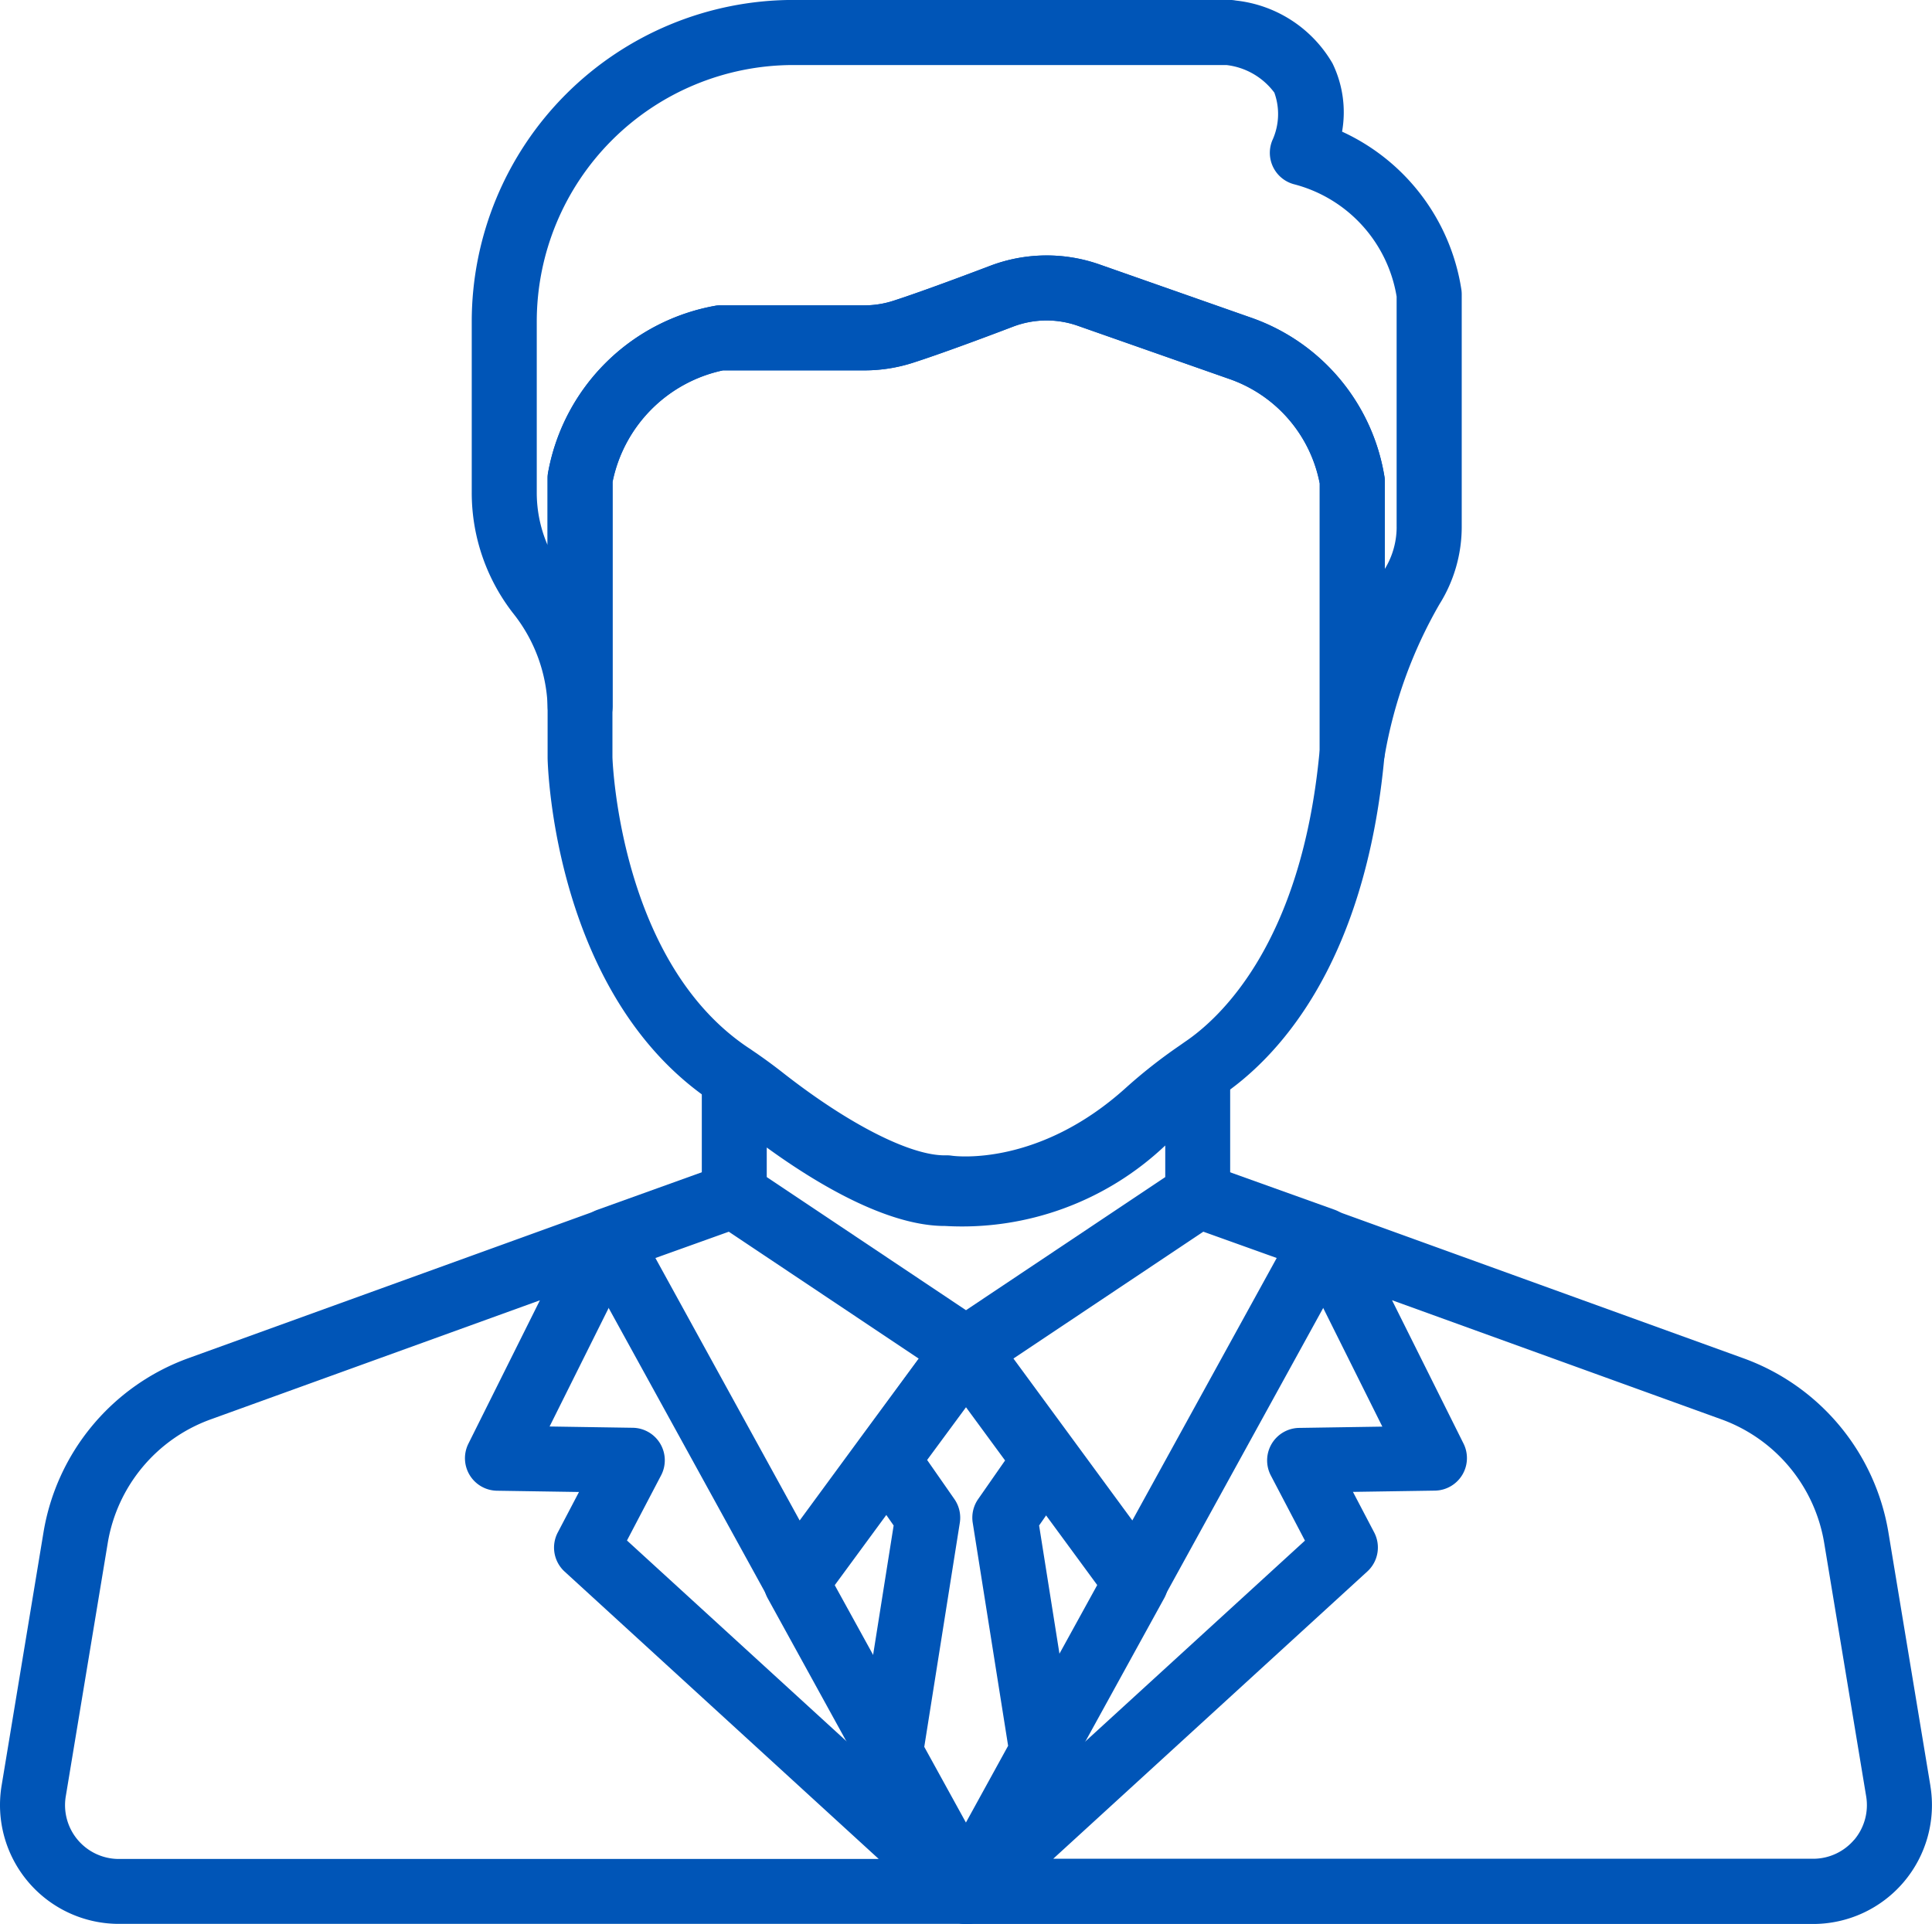 <svg xmlns="http://www.w3.org/2000/svg" width="75" height="74.695" viewBox="0 0 75 74.695">
  <g id="Group_122" data-name="Group 122" transform="translate(-819.666 -323.777)">
    <path id="Path_48" data-name="Path 48" d="M-1060.429,372.571l4.857-2.286,9,6,9.143-6,4.143,2.286-13.286,24.286Z" transform="translate(1904)" fill="#ec6393" opacity="0"/>
    <g id="manager" transform="translate(819.666 322.737)">
      <g id="Group_53" data-name="Group 53" transform="translate(33.166 56.153)">
        <g id="Group_52" data-name="Group 52">
          <path id="Path_7" data-name="Path 7" d="M228.543,377.455a1.263,1.263,0,0,0-1.765.27l-.156.212a1.262,1.262,0,0,0,2.033,1.5l.158-.215A1.263,1.263,0,0,0,228.543,377.455Z" transform="translate(-226.377 -377.21)" fill="#0055b7"/>
        </g>
      </g>
      <g id="Group_55" data-name="Group 55" transform="translate(29.648 56.443)">
        <g id="Group_54" data-name="Group 54">
          <path id="Path_8" data-name="Path 8" d="M208.322,390.71l-3.247-5.9,3.031-4.129a1.262,1.262,0,1,0-2.035-1.494l-3.509,4.778a1.262,1.262,0,0,0-.089,1.356l3.635,6.609h0a1.262,1.262,0,1,0,2.212-1.217Z" transform="translate(-202.318 -378.668)" fill="#0055b7"/>
        </g>
      </g>
      <g id="Group_57" data-name="Group 57" transform="translate(39.213 56.462)">
        <g id="Group_56" data-name="Group 56">
          <path id="Path_9" data-name="Path 9" d="M273.485,384.078l-3.494-4.759a1.263,1.263,0,0,0-2.035,1.495l3.016,4.108-3.225,5.864A1.263,1.263,0,1,0,269.96,392l3.614-6.57A1.263,1.263,0,0,0,273.485,384.078Z" transform="translate(-267.591 -378.804)" fill="#0055b7"/>
        </g>
      </g>
      <g id="Group_59" data-name="Group 59" transform="translate(27.241 41.64)">
        <g id="Group_58" data-name="Group 58">
          <path id="Path_10" data-name="Path 10" d="M205.495,278.084a1.262,1.262,0,0,0-1.3.078,20.114,20.114,0,0,0-2.071,1.629c-3.4,3.071-6.625,2.656-6.752,2.638a1.234,1.234,0,0,0-.23-.015c-1.343.034-3.764-1.193-6.325-3.2-.392-.308-.793-.6-1.194-.871a1.262,1.262,0,0,0-1.969,1.046v4.331a1.263,1.263,0,0,0,.473.985,1.234,1.234,0,0,0,.11.079l8.952,5.982,0,0,.024.016a1.263,1.263,0,0,0,1.409-.009l.013-.008.015-.01,8.93-5.967c.036-.023.071-.047.1-.073a1.262,1.262,0,0,0,.485-1V279.2A1.262,1.262,0,0,0,205.495,278.084Zm-1.85,4.956-7.735,5.168-7.735-5.169v-1.148c1.883,1.369,4.654,3.047,6.912,3.047h.015a11.47,11.47,0,0,0,8.543-3.125v1.226Z" transform="translate(-185.651 -277.939)" fill="#0055b7"/>
        </g>
      </g>
      <g id="Group_61" data-name="Group 61" transform="translate(33.329 52.195)">
        <g id="Group_60" data-name="Group 60">
          <path id="Path_11" data-name="Path 11" d="M232.856,351.165a1.262,1.262,0,0,0-2.263-.54l-2.9,3.952a1.262,1.262,0,1,0,2.035,1.494l2.887-3.931a1.261,1.261,0,0,0,.26-.767A1.291,1.291,0,0,0,232.856,351.165Z" transform="translate(-227.446 -350.11)" fill="#0055b7"/>
        </g>
      </g>
      <g id="Group_63" data-name="Group 63" transform="translate(18.313 1.04)">
        <g id="Group_62" data-name="Group 62" transform="translate(0 0)">
          <path id="Path_12" data-name="Path 12" d="M162.854,12.3a8.1,8.1,0,0,0-4.634-6.149,4.34,4.34,0,0,0-.371-2.65,4.953,4.953,0,0,0-3.752-2.44,1.258,1.258,0,0,0-.241-.023H136.912a12.492,12.492,0,0,0-12.478,12.478v6.649a7.617,7.617,0,0,0,1.662,4.756,6.144,6.144,0,0,1,1.285,3.565,1.262,1.262,0,0,0,2.523-.071V19.748a5.553,5.553,0,0,1,4.286-4.328h5.481a6.164,6.164,0,0,0,1.885-.293c1.042-.334,2.7-.949,3.9-1.407a3.66,3.66,0,0,1,2.51-.032l5.868,2.06a5.367,5.367,0,0,1,3.522,4.062v10.4a1.262,1.262,0,0,0,1.168,1.258c.032,0,.064,0,.1,0a1.264,1.264,0,0,0,1.248-1.076A17.84,17.84,0,0,1,162,24.5a5.657,5.657,0,0,0,.865-2.992v-9.05A1.264,1.264,0,0,0,162.854,12.3Zm-2.515,9.209a3.13,3.13,0,0,1-.46,1.621V19.724a1.252,1.252,0,0,0-.007-.136,7.869,7.869,0,0,0-5.177-6.212l-.017-.006L148.8,11.306a6.187,6.187,0,0,0-4.243.054c-1.685.64-2.99,1.111-3.774,1.363a3.643,3.643,0,0,1-1.114.172h-5.583a1.285,1.285,0,0,0-.162.01,8.037,8.037,0,0,0-6.516,6.423,1.263,1.263,0,0,0-.03.275v2.6a5.13,5.13,0,0,1-.42-2.035V13.518a9.964,9.964,0,0,1,9.953-9.953h16.817a2.7,2.7,0,0,1,1.863,1.072,2.447,2.447,0,0,1-.055,1.8,1.262,1.262,0,0,0,.847,1.764,5.414,5.414,0,0,1,3.955,4.355v8.954Z" transform="translate(-124.434 -1.04)" fill="#0055b7"/>
        </g>
      </g>
      <g id="Group_65" data-name="Group 65" transform="translate(21.258 10.958)">
        <g id="Group_64" data-name="Group 64">
          <path id="Path_13" data-name="Path 13" d="M177.12,77.676a7.869,7.869,0,0,0-5.177-6.212l-.017-.006-5.876-2.063a6.191,6.191,0,0,0-4.243.054c-1.685.64-2.99,1.111-3.774,1.363a3.643,3.643,0,0,1-1.114.172h-5.583a1.285,1.285,0,0,0-.162.01,8.037,8.037,0,0,0-6.516,6.423,1.263,1.263,0,0,0-.03.275V88.544c0,.009,0,.019,0,.028.008.377.275,9.28,6.426,13.351l.032.022.08.056c.351.237.7.494,1.047.764,1.792,1.407,5.169,3.744,7.833,3.744h.015a6.992,6.992,0,0,0,.753.037,11.93,11.93,0,0,0,7.958-3.312,17.606,17.606,0,0,1,1.81-1.423l.094-.066.093-.065c2.052-1.378,5.606-4.934,6.352-13.266,0-.037.005-.075.005-.113V77.812A1.339,1.339,0,0,0,177.12,77.676ZM174.6,88.244c-.688,7.52-3.892,10.435-5.24,11.34l-.142.1-.07.049a20.117,20.117,0,0,0-2.071,1.629c-3.385,3.06-6.6,2.659-6.76,2.636a1.269,1.269,0,0,0-.222-.014c-1.343.034-3.764-1.192-6.325-3.2-.392-.308-.793-.6-1.194-.871l-.031-.022c-.03-.022-.061-.043-.1-.067-4.964-3.286-5.289-10.974-5.3-11.295V77.836a5.552,5.552,0,0,1,4.284-4.328h5.483a6.164,6.164,0,0,0,1.885-.293c1.042-.334,2.7-.949,3.9-1.407a3.66,3.66,0,0,1,2.51-.031l5.868,2.06A5.367,5.367,0,0,1,174.6,77.9V88.244Z" transform="translate(-144.628 -69.046)" fill="#0055b7"/>
        </g>
      </g>
      <g id="Group_67" data-name="Group 67" transform="translate(33.206 52.196)">
        <g id="Group_66" data-name="Group 66">
          <path id="Path_14" data-name="Path 14" d="M232.021,350.811a1.262,1.262,0,0,0-2.147-.183l-3.024,4.119a1.262,1.262,0,0,0,2.034,1.5l3.024-4.1a1.307,1.307,0,0,0,.246-.764A1.265,1.265,0,0,0,232.021,350.811Z" transform="translate(-226.606 -350.113)" fill="#0055b7"/>
        </g>
      </g>
      <g id="Group_69" data-name="Group 69" transform="translate(36.247 72.912)">
        <g id="Group_68" data-name="Group 68">
          <path id="Path_15" data-name="Path 15" d="M249.869,491.992a1.262,1.262,0,0,0-1.764-.059l-.289.264a1.262,1.262,0,0,0-.25,1.547l.009.016a1.262,1.262,0,0,0,2,.277l.28-.28A1.262,1.262,0,0,0,249.869,491.992Z" transform="translate(-247.406 -491.602)" fill="#0055b7"/>
        </g>
      </g>
      <g id="Group_71" data-name="Group 71" transform="translate(35.939 72.912)">
        <g id="Group_70" data-name="Group 70">
          <path id="Path_16" data-name="Path 16" d="M247.7,492.2l-.289-.264a1.262,1.262,0,0,0-1.745,1.824l.28.28a1.262,1.262,0,0,0,2-.286l.009-.016A1.263,1.263,0,0,0,247.7,492.2Z" transform="translate(-245.301 -491.603)" fill="#0055b7"/>
        </g>
      </g>
      <g id="Group_73" data-name="Group 73" transform="translate(36.224 73.185)">
        <g id="Group_72" data-name="Group 72">
          <path id="Path_17" data-name="Path 17" d="M249.392,493.814h0a1.263,1.263,0,0,0-1.723,0l0,0a1.263,1.263,0,0,0-.039,1.828l.013.013a1.263,1.263,0,0,0,1.783,0l.013-.013a1.263,1.263,0,0,0-.042-1.826Z" transform="translate(-247.252 -493.472)" fill="#0055b7"/>
        </g>
      </g>
      <g id="Group_75" data-name="Group 75" transform="translate(36.262 52.162)">
        <g id="Group_74" data-name="Group 74">
          <path id="Path_18" data-name="Path 18" d="M249.159,350.04a1.262,1.262,0,1,0,.881,1.2v0A1.261,1.261,0,0,0,249.159,350.04Z" transform="translate(-247.512 -349.981)" fill="#0055b7"/>
        </g>
      </g>
      <g id="Group_77" data-name="Group 77" transform="translate(36.237 52.16)">
        <g id="Group_76" data-name="Group 76">
          <path id="Path_19" data-name="Path 19" d="M249.631,350.487l-.011-.015a1.262,1.262,0,0,0-2.278.75v.022a1.266,1.266,0,0,0,1.265,1.257,1.277,1.277,0,0,0,.7-.212,1.262,1.262,0,0,0,.319-1.8Z" transform="translate(-247.343 -349.961)" fill="#0055b7"/>
        </g>
      </g>
      <g id="Group_79" data-name="Group 79" transform="translate(36.277 46.196)">
        <g id="Group_78" data-name="Group 78">
          <path id="Path_20" data-name="Path 20" d="M263.624,311.438a1.261,1.261,0,0,0-.755-.741l-4.84-1.735a1.233,1.233,0,0,0-.12-.036,1.261,1.261,0,0,0-1.008.175l-8.969,5.993-.007,0,.7,1.047-.72-1.036a1.263,1.263,0,0,0-.321,1.8l6.566,8.943a1.262,1.262,0,0,0,1.017.515l.083,0a1.262,1.262,0,0,0,1.024-.651l7.271-13.22A1.262,1.262,0,0,0,263.624,311.438Zm-8.6,11.325-4.615-6.286,7.371-4.925,2.849,1.021Z" transform="translate(-247.344 -308.887)" fill="#0055b7"/>
        </g>
      </g>
      <g id="Group_81" data-name="Group 81" transform="translate(22.361 46.197)">
        <g id="Group_80" data-name="Group 80">
          <path id="Path_21" data-name="Path 21" d="M168.8,315.945a1.262,1.262,0,0,0-.54-.831l-9-6.013a1.263,1.263,0,0,0-.976-.183,1.247,1.247,0,0,0-.152.044L153.3,310.7a1.262,1.262,0,0,0-.68,1.8l7.271,13.22a1.263,1.263,0,0,0,1.024.651l.082,0a1.263,1.263,0,0,0,1.018-.516l3.509-4.778.008-.012,3.05-4.154A1.263,1.263,0,0,0,168.8,315.945Zm-5.319,3.635-.009.012-2.329,3.173-5.6-10.19,2.849-1.021,7.371,4.925Z" transform="translate(-152.461 -308.889)" fill="#0055b7"/>
        </g>
      </g>
      <g id="Group_83" data-name="Group 83" transform="translate(36.421 48.002)">
        <g id="Group_82" data-name="Group 82">
          <path id="Path_22" data-name="Path 22" d="M285.982,343.154l-1.629-9.834a8.705,8.705,0,0,0-5.621-6.757l-15.755-5.7a1.262,1.262,0,0,0-1.559,1.751l3.289,6.6-3.228.05a1.262,1.262,0,0,0-1.1,1.848l1.324,2.528L248.156,346.03l-.041.039-.28.28a1.262,1.262,0,0,0-.215,1.5l.01.018a1.263,1.263,0,0,0,1.108.657H281.43a4.613,4.613,0,0,0,4.551-5.367Zm-2.958,2.1a2.086,2.086,0,0,1-1.593.738h-29.5l12.193-11.154a1.262,1.262,0,0,0,.266-1.517l-.824-1.573,3.183-.049a1.263,1.263,0,0,0,1.11-1.826l-2.776-5.567,12.788,4.626a6.178,6.178,0,0,1,3.989,4.8l1.629,9.834h0A2.085,2.085,0,0,1,283.024,345.258Z" transform="translate(-247.466 -320.787)" fill="#0055b7"/>
        </g>
      </g>
      <g id="Group_85" data-name="Group 85" transform="translate(36.238 73.197)">
        <g id="Group_84" data-name="Group 84">
          <path id="Path_23" data-name="Path 23" d="M249.481,493.9l-.015-.013a1.263,1.263,0,0,0-1.742.046l-.013.013a1.262,1.262,0,0,0,.9,2.153h.028a1.263,1.263,0,0,0,.847-2.2Z" transform="translate(-247.343 -493.556)" fill="#0055b7"/>
        </g>
      </g>
      <g id="Group_87" data-name="Group 87" transform="translate(36.219 73.176)">
        <g id="Group_86" data-name="Group 86">
          <path id="Path_24" data-name="Path 24" d="M249.336,493.737a1.263,1.263,0,0,0-1.951.331l-.009.016a1.263,1.263,0,0,0,.2,1.485l0,0a1.262,1.262,0,0,0,1.758.055l.013-.012a1.262,1.262,0,0,0,.279-.368A1.276,1.276,0,0,0,249.336,493.737Z" transform="translate(-247.22 -493.413)" fill="#0055b7"/>
        </g>
      </g>
      <g id="Group_89" data-name="Group 89" transform="translate(0 48.001)">
        <g id="Group_88" data-name="Group 88">
          <path id="Path_25" data-name="Path 25" d="M38.224,346.363l-.005-.005-.01-.01-.28-.28-.04-.039L24.339,333.635l1.324-2.528a1.262,1.262,0,0,0-1.1-1.848l-3.228-.05,3.289-6.6a1.262,1.262,0,0,0-1.559-1.751l-15.755,5.7a8.705,8.705,0,0,0-5.621,6.757L.062,343.153a4.614,4.614,0,0,0,4.552,5.367h32.72a1.262,1.262,0,0,0,.89-2.158ZM4.614,346a2.089,2.089,0,0,1-2.061-2.43l1.629-9.834a6.178,6.178,0,0,1,3.989-4.8l12.788-4.626-2.776,5.567a1.262,1.262,0,0,0,1.11,1.826l3.183.049-.824,1.573a1.262,1.262,0,0,0,.266,1.517L34.112,346Z" transform="translate(0 -320.786)" fill="#0055b7"/>
        </g>
      </g>
      <g id="Group_91" data-name="Group 91" transform="translate(33.18 52.284)">
        <g id="Group_90" data-name="Group 90">
          <path id="Path_26" data-name="Path 26" d="M234.993,355.9a1.262,1.262,0,0,0-.207-1.054l-3.072-4.184a1.263,1.263,0,0,0-2.074.069l-3.016,4.092a1.263,1.263,0,0,0-.021,1.472l1.284,1.844-1.368,8.624a1.263,1.263,0,0,0,.141.806l2.931,5.329a1.262,1.262,0,0,0,2.212,0l2.953-5.368a1.264,1.264,0,0,0,.156-.608h0a1.286,1.286,0,0,0-.016-.2l-1.362-8.584,1.271-1.824A1.277,1.277,0,0,0,234.993,355.9Zm-4.3,13.772-1.617-2.939,1.38-8.7a1.262,1.262,0,0,0-.211-.919l-1.058-1.519,1.509-2.047,1.517,2.066-1.045,1.5a1.262,1.262,0,0,0-.211.919l1.374,8.659Z" transform="translate(-226.376 -350.155)" fill="#0055b7"/>
        </g>
      </g>
    </g>
  </g>
</svg>
